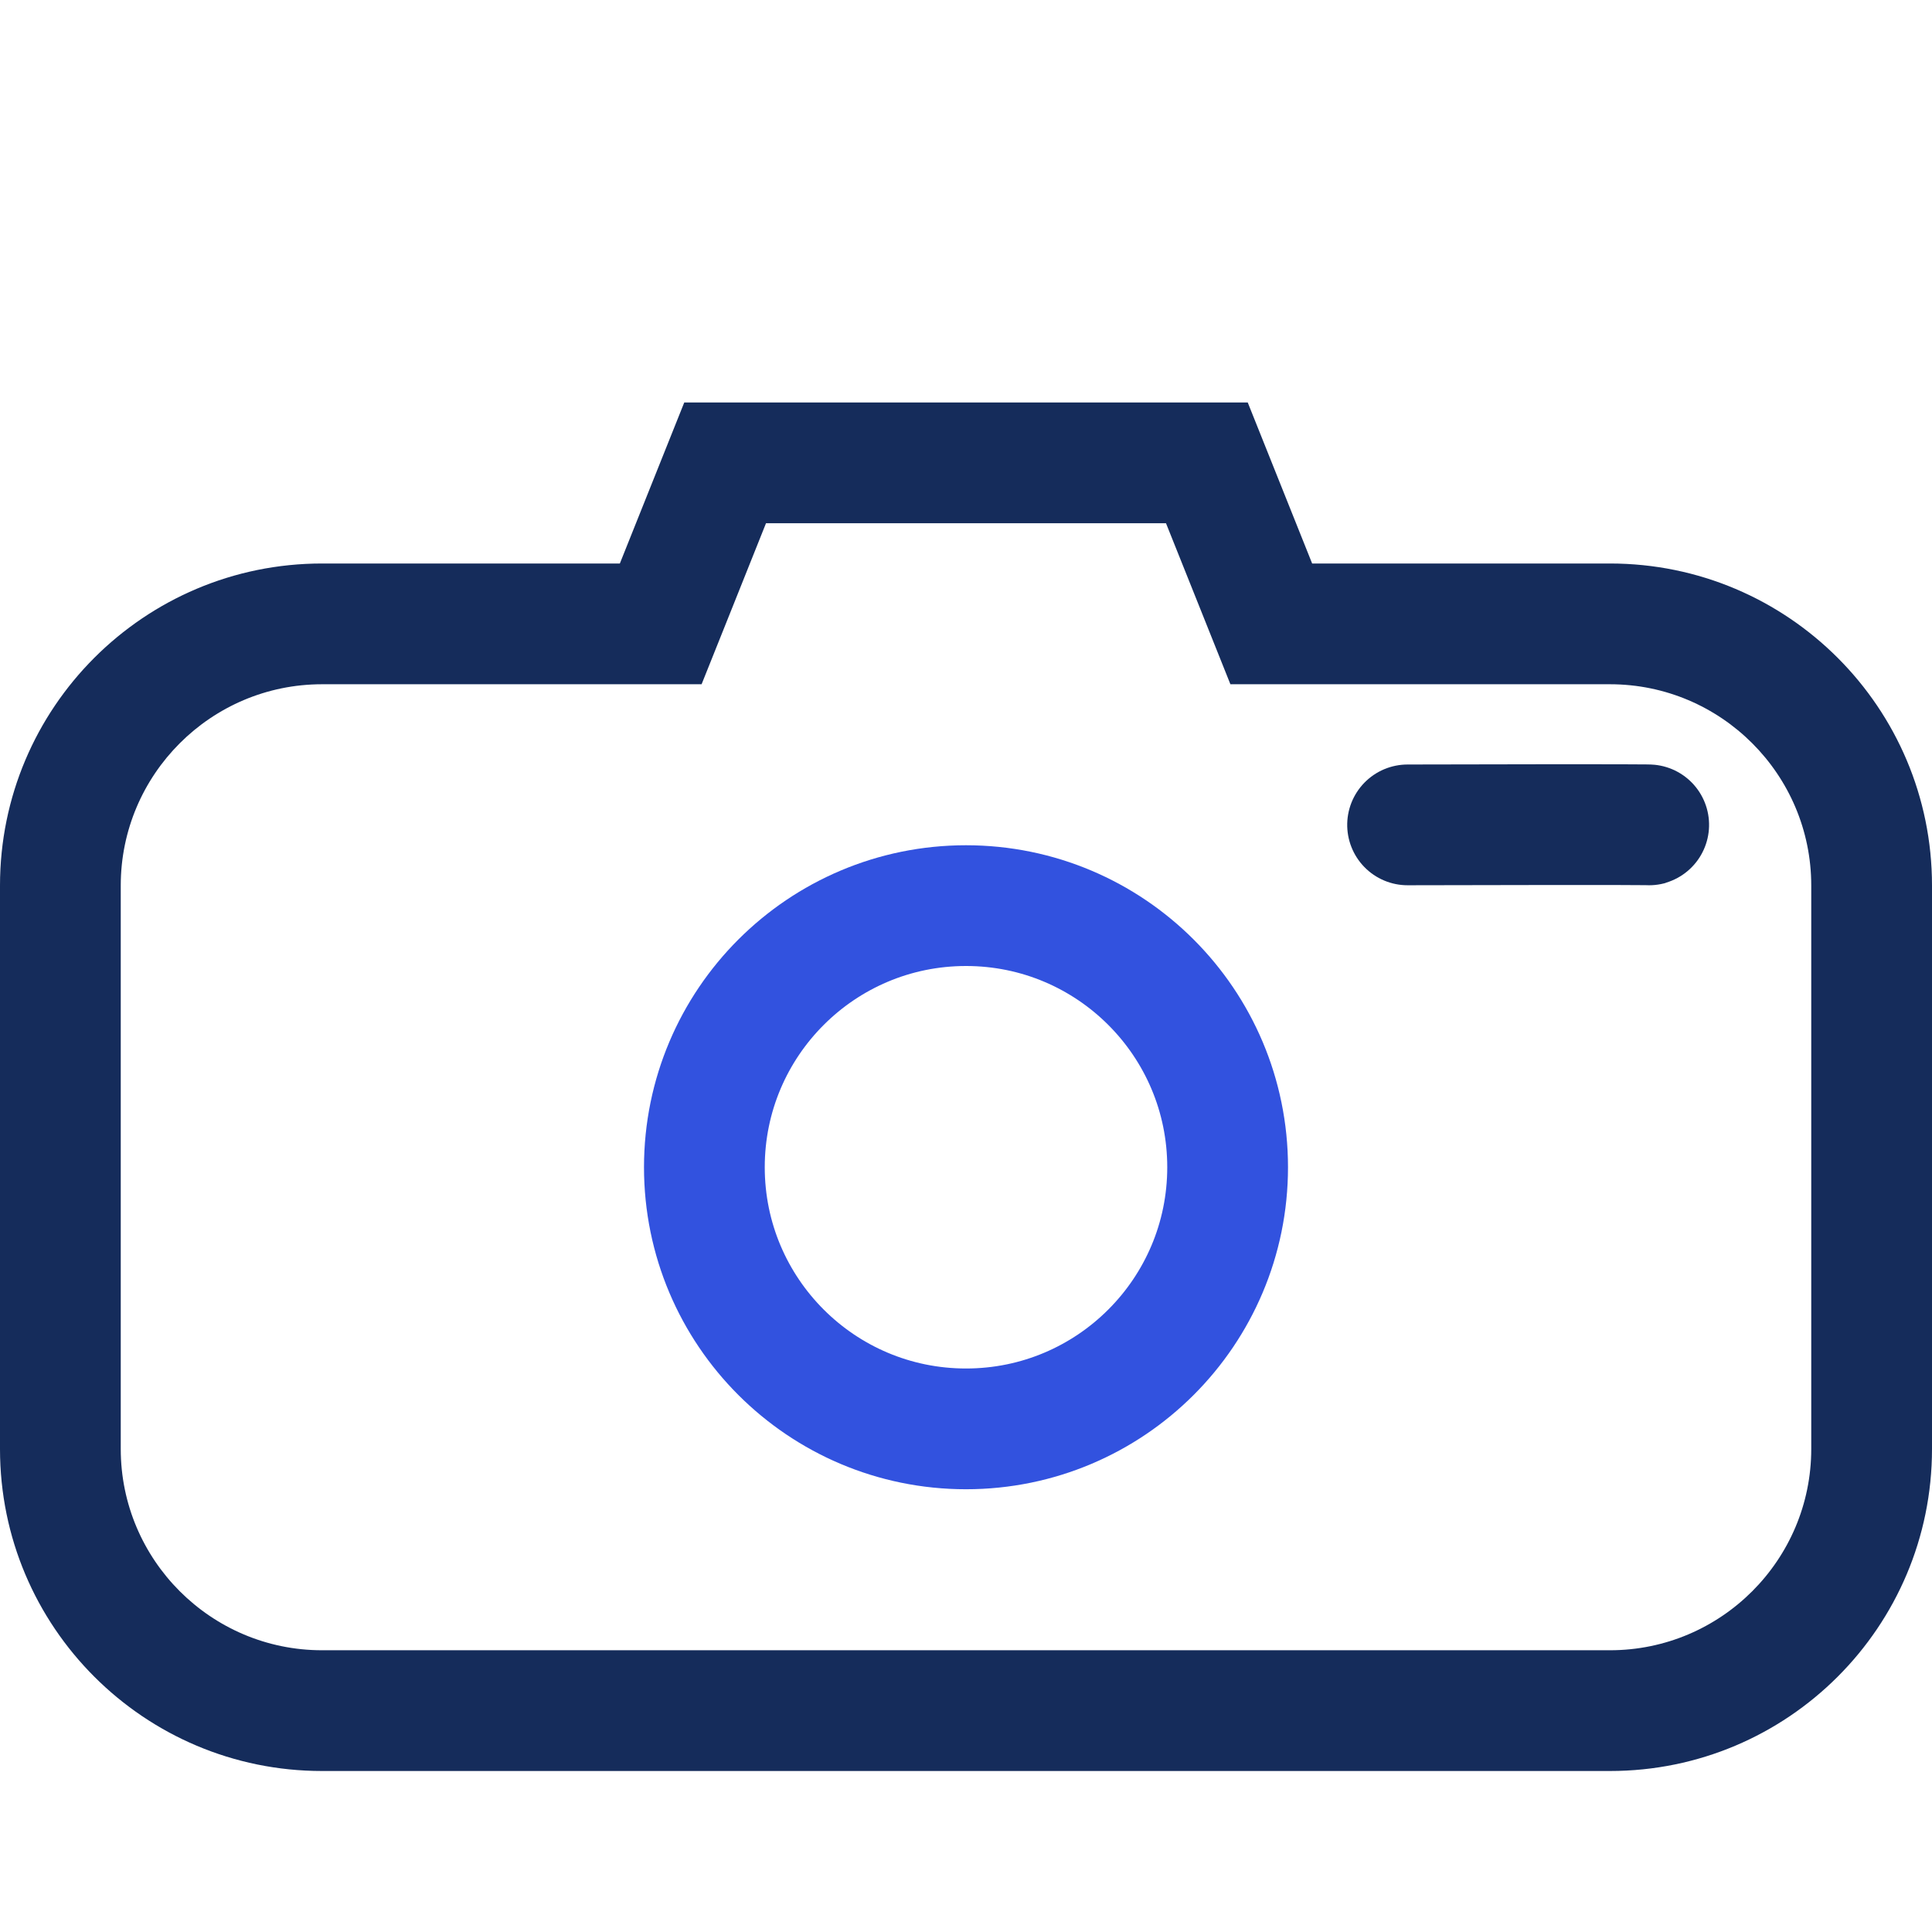 <svg xmlns="http://www.w3.org/2000/svg" xmlns:xlink="http://www.w3.org/1999/xlink" width="48" height="48" viewBox="0 0 48 48">
  <defs>
    <clipPath id="clip-icon_treasure">
      <rect width="48" height="48"/>
    </clipPath>
  </defs>
  <g id="icon_treasure" clip-path="url(#clip-icon_treasure)">
    <g id="icon_treasure-2" data-name="icon_treasure">
      <rect id="box" width="48" height="48" fill="none"/>
      <g id="Union_1" data-name="Union 1" transform="translate(156 -84)" fill="none">
        <path d="M-148,128a8,8,0,0,1-8-8V106a8,8,0,0,1,8-8h7.4l1.6-4h14l1.6,4h7.4a8,8,0,0,1,8,8v14a8,8,0,0,1-8,8Z" stroke="none"/>
        <path d="M -116 125 C -113.243 125 -111 122.757 -111 120 L -111 106 C -111 103.243 -113.243 101 -116 101 L -123.4 101 L -125.431 101 L -126.185 99.114 L -127.031 97 L -136.969 97 L -137.814 99.114 L -138.569 101 L -140.6 101 L -148 101 C -150.757 101 -153 103.243 -153 106 L -153 120 C -153 122.757 -150.757 125 -148 125 L -116 125 M -116 128 L -148 128 C -152.419 128 -156 124.419 -156 120 L -156 106 C -156 101.582 -152.419 98 -148 98 L -140.6 98 L -139 94 L -125 94 L -123.4 98 L -116 98 C -111.582 98 -108 101.582 -108 106 L -108 120 C -108 124.419 -111.582 128 -116 128 Z" stroke="none" fill="#152c5b"/>
      </g>
      <g id="Ellipse_1" data-name="Ellipse 1" transform="translate(16 21)" fill="none" stroke="#3252df" stroke-width="3">
        <circle cx="8" cy="8" r="8" stroke="none"/>
        <circle cx="8" cy="8" r="6.5" fill="none"/>
      </g>
      <path id="Path_3" data-name="Path 3" d="M17-69.068c-.015-6.054,0-6,0-6" transform="translate(-34.097 3.494) rotate(90)" fill="none" stroke="#152c5b" stroke-linecap="round" stroke-width="3"/>
    </g>
  </g>
</svg>
